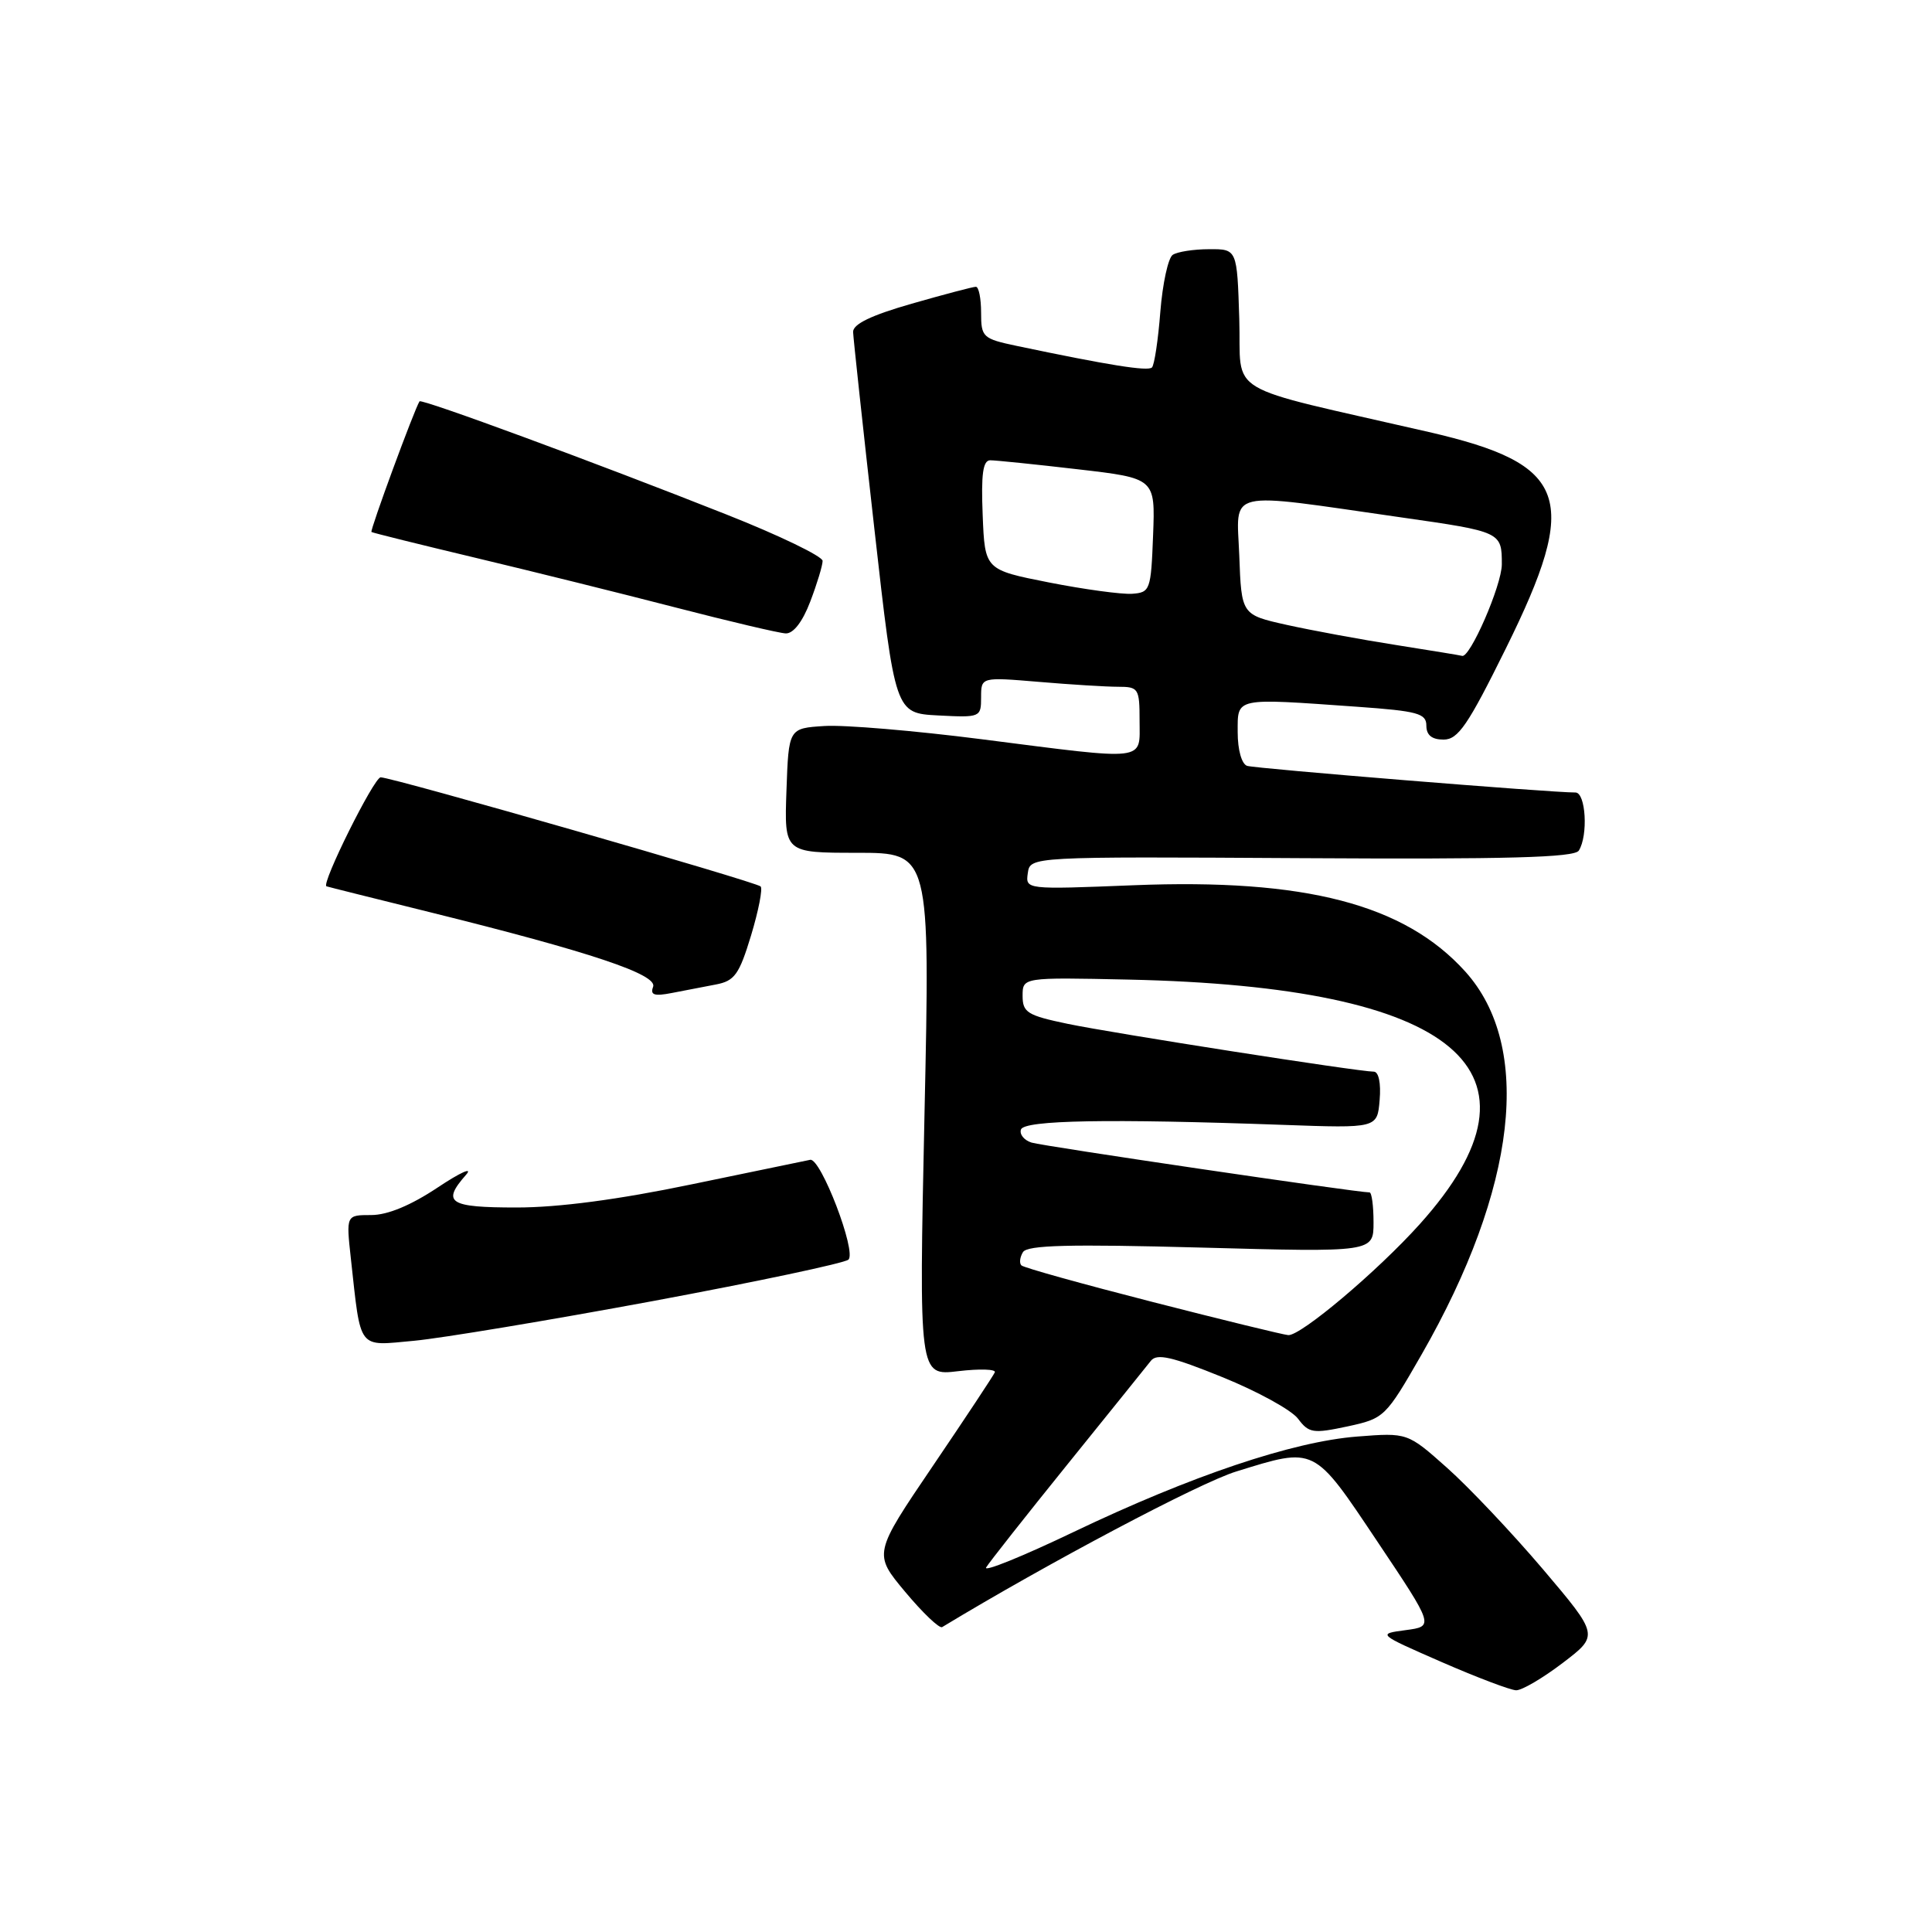 <?xml version="1.0" encoding="UTF-8" standalone="no"?>
<!DOCTYPE svg PUBLIC "-//W3C//DTD SVG 1.1//EN" "http://www.w3.org/Graphics/SVG/1.1/DTD/svg11.dtd" >
<svg xmlns="http://www.w3.org/2000/svg" xmlns:xlink="http://www.w3.org/1999/xlink" version="1.1" viewBox="0 0 256 256">
 <g >
 <path fill="currentColor"
d=" M 207.08 220.34 C 211.87 216.69 211.87 216.69 204.43 207.91 C 200.33 203.09 194.62 197.05 191.74 194.49 C 186.50 189.83 186.50 189.83 179.84 190.35 C 171.31 191.01 157.83 195.55 142.27 202.99 C 135.50 206.23 130.27 208.35 130.67 207.69 C 131.06 207.04 135.91 200.89 141.44 194.04 C 146.97 187.19 151.95 181.01 152.50 180.31 C 153.29 179.31 155.30 179.77 161.95 182.47 C 166.60 184.35 171.12 186.83 171.99 187.98 C 173.43 189.90 173.98 189.98 178.54 189.01 C 183.44 187.95 183.59 187.80 188.38 179.46 C 201.01 157.42 203.14 138.71 194.16 128.74 C 186.10 119.81 172.94 116.39 150.19 117.30 C 135.89 117.87 135.88 117.87 136.19 115.69 C 136.50 113.50 136.50 113.50 172.47 113.71 C 199.71 113.87 208.62 113.63 209.20 112.71 C 210.46 110.72 210.13 105.00 208.75 105.01 C 205.58 105.03 166.36 101.84 165.25 101.48 C 164.53 101.24 164.00 99.37 164.00 97.03 C 164.00 92.37 163.47 92.49 179.85 93.65 C 187.85 94.22 189.00 94.53 189.00 96.15 C 189.00 97.41 189.73 98.00 191.28 98.00 C 193.21 98.00 194.51 96.09 199.53 85.93 C 209.43 65.92 207.85 61.51 189.31 57.24 C 161.55 50.86 164.54 52.64 164.21 42.25 C 163.92 33.00 163.92 33.00 160.21 33.02 C 158.17 33.02 156.00 33.36 155.39 33.77 C 154.79 34.17 154.05 37.56 153.75 41.31 C 153.46 45.05 152.96 48.37 152.64 48.69 C 152.11 49.23 146.89 48.39 134.75 45.84 C 130.21 44.88 130.00 44.69 130.00 41.42 C 130.00 39.54 129.69 38.00 129.31 38.00 C 128.93 38.00 125.10 39.01 120.81 40.24 C 115.43 41.78 113.01 42.95 113.04 43.99 C 113.07 44.82 114.33 56.52 115.85 70.00 C 118.61 94.50 118.61 94.50 124.31 94.80 C 129.90 95.09 130.00 95.05 130.00 92.40 C 130.00 89.71 130.00 89.71 137.65 90.35 C 141.86 90.71 146.58 91.00 148.15 91.00 C 150.86 91.00 151.00 91.22 151.00 95.50 C 151.00 100.94 152.29 100.79 130.05 97.95 C 121.21 96.82 111.85 96.03 109.24 96.20 C 104.50 96.50 104.50 96.50 104.21 104.75 C 103.92 113.00 103.92 113.00 113.58 113.00 C 123.25 113.00 123.25 113.00 122.50 147.65 C 121.76 182.31 121.76 182.31 126.95 181.69 C 129.81 181.35 132.00 181.42 131.82 181.84 C 131.64 182.26 127.95 187.84 123.61 194.24 C 115.72 205.88 115.72 205.88 119.95 210.94 C 122.28 213.73 124.48 215.82 124.84 215.60 C 138.86 207.11 158.96 196.47 163.81 194.98 C 174.34 191.72 174.01 191.56 182.50 204.25 C 190.03 215.50 190.03 215.50 186.26 216.00 C 182.50 216.50 182.50 216.50 191.00 220.22 C 195.68 222.26 200.13 223.95 200.89 223.97 C 201.66 223.99 204.44 222.35 207.08 220.34 Z  M 86.50 172.40 C 100.25 169.84 111.91 167.37 112.42 166.91 C 113.54 165.88 108.76 153.42 107.36 153.68 C 106.83 153.79 99.76 155.25 91.65 156.93 C 81.95 158.95 74.02 160.00 68.46 160.00 C 59.48 160.00 58.50 159.36 61.75 155.67 C 62.71 154.58 61.03 155.33 58.01 157.34 C 54.44 159.72 51.36 161.00 49.19 161.00 C 45.86 161.00 45.86 161.00 46.49 166.75 C 47.85 179.06 47.31 178.35 54.86 177.66 C 58.51 177.32 72.75 174.95 86.50 172.40 Z  M 94.86 130.45 C 97.34 129.98 97.95 129.12 99.52 123.95 C 100.51 120.67 101.08 117.75 100.79 117.46 C 100.17 116.84 51.99 103.00 50.44 103.00 C 49.56 103.00 42.52 117.15 43.26 117.44 C 43.39 117.50 49.58 119.04 57.00 120.88 C 78.26 126.15 87.17 129.13 86.54 130.76 C 86.13 131.84 86.69 132.03 89.00 131.58 C 90.65 131.26 93.29 130.75 94.86 130.45 Z  M 107.36 79.72 C 108.26 77.36 109.00 74.93 109.00 74.32 C 109.00 73.72 103.26 70.94 96.25 68.17 C 78.84 61.27 55.85 52.80 55.59 53.18 C 54.92 54.20 48.99 70.31 49.22 70.49 C 49.37 70.60 55.58 72.14 63.00 73.91 C 70.42 75.68 82.35 78.64 89.50 80.49 C 96.65 82.34 103.23 83.89 104.11 83.93 C 105.12 83.97 106.34 82.40 107.36 79.72 Z  M 152.69 172.51 C 143.44 170.14 135.63 167.97 135.34 167.67 C 135.04 167.37 135.14 166.58 135.55 165.91 C 136.13 164.98 141.69 164.84 159.15 165.31 C 182.00 165.93 182.00 165.93 182.00 161.97 C 182.00 159.78 181.76 158.00 181.47 158.00 C 179.76 158.00 138.19 151.87 136.69 151.40 C 135.70 151.09 135.07 150.31 135.28 149.67 C 135.70 148.42 146.90 148.22 170.00 149.05 C 182.50 149.50 182.50 149.50 182.81 145.75 C 183.00 143.52 182.68 142.00 182.03 142.00 C 180.01 142.00 147.57 136.93 141.50 135.67 C 136.13 134.55 135.50 134.16 135.50 131.96 C 135.50 129.50 135.50 129.50 149.50 129.80 C 193.13 130.74 206.40 141.87 188.13 162.20 C 182.52 168.45 172.34 177.03 170.70 176.91 C 170.04 176.86 161.93 174.88 152.69 172.51 Z  M 185.00 85.47 C 180.32 84.74 173.80 83.53 170.50 82.80 C 164.50 81.46 164.50 81.46 164.21 73.61 C 163.87 64.73 162.02 65.17 185.69 68.56 C 198.93 70.45 199.00 70.49 199.00 74.77 C 199.00 77.55 194.72 87.37 193.71 86.90 C 193.59 86.85 189.68 86.21 185.00 85.47 Z  M 139.00 77.18 C 130.50 75.50 130.50 75.50 130.21 68.25 C 129.99 62.84 130.24 61.00 131.21 60.99 C 131.92 60.99 137.13 61.52 142.79 62.18 C 153.08 63.37 153.08 63.37 152.79 70.93 C 152.51 78.21 152.40 78.51 150.00 78.68 C 148.62 78.77 143.68 78.10 139.00 77.18 Z "/>
</g>
</svg>